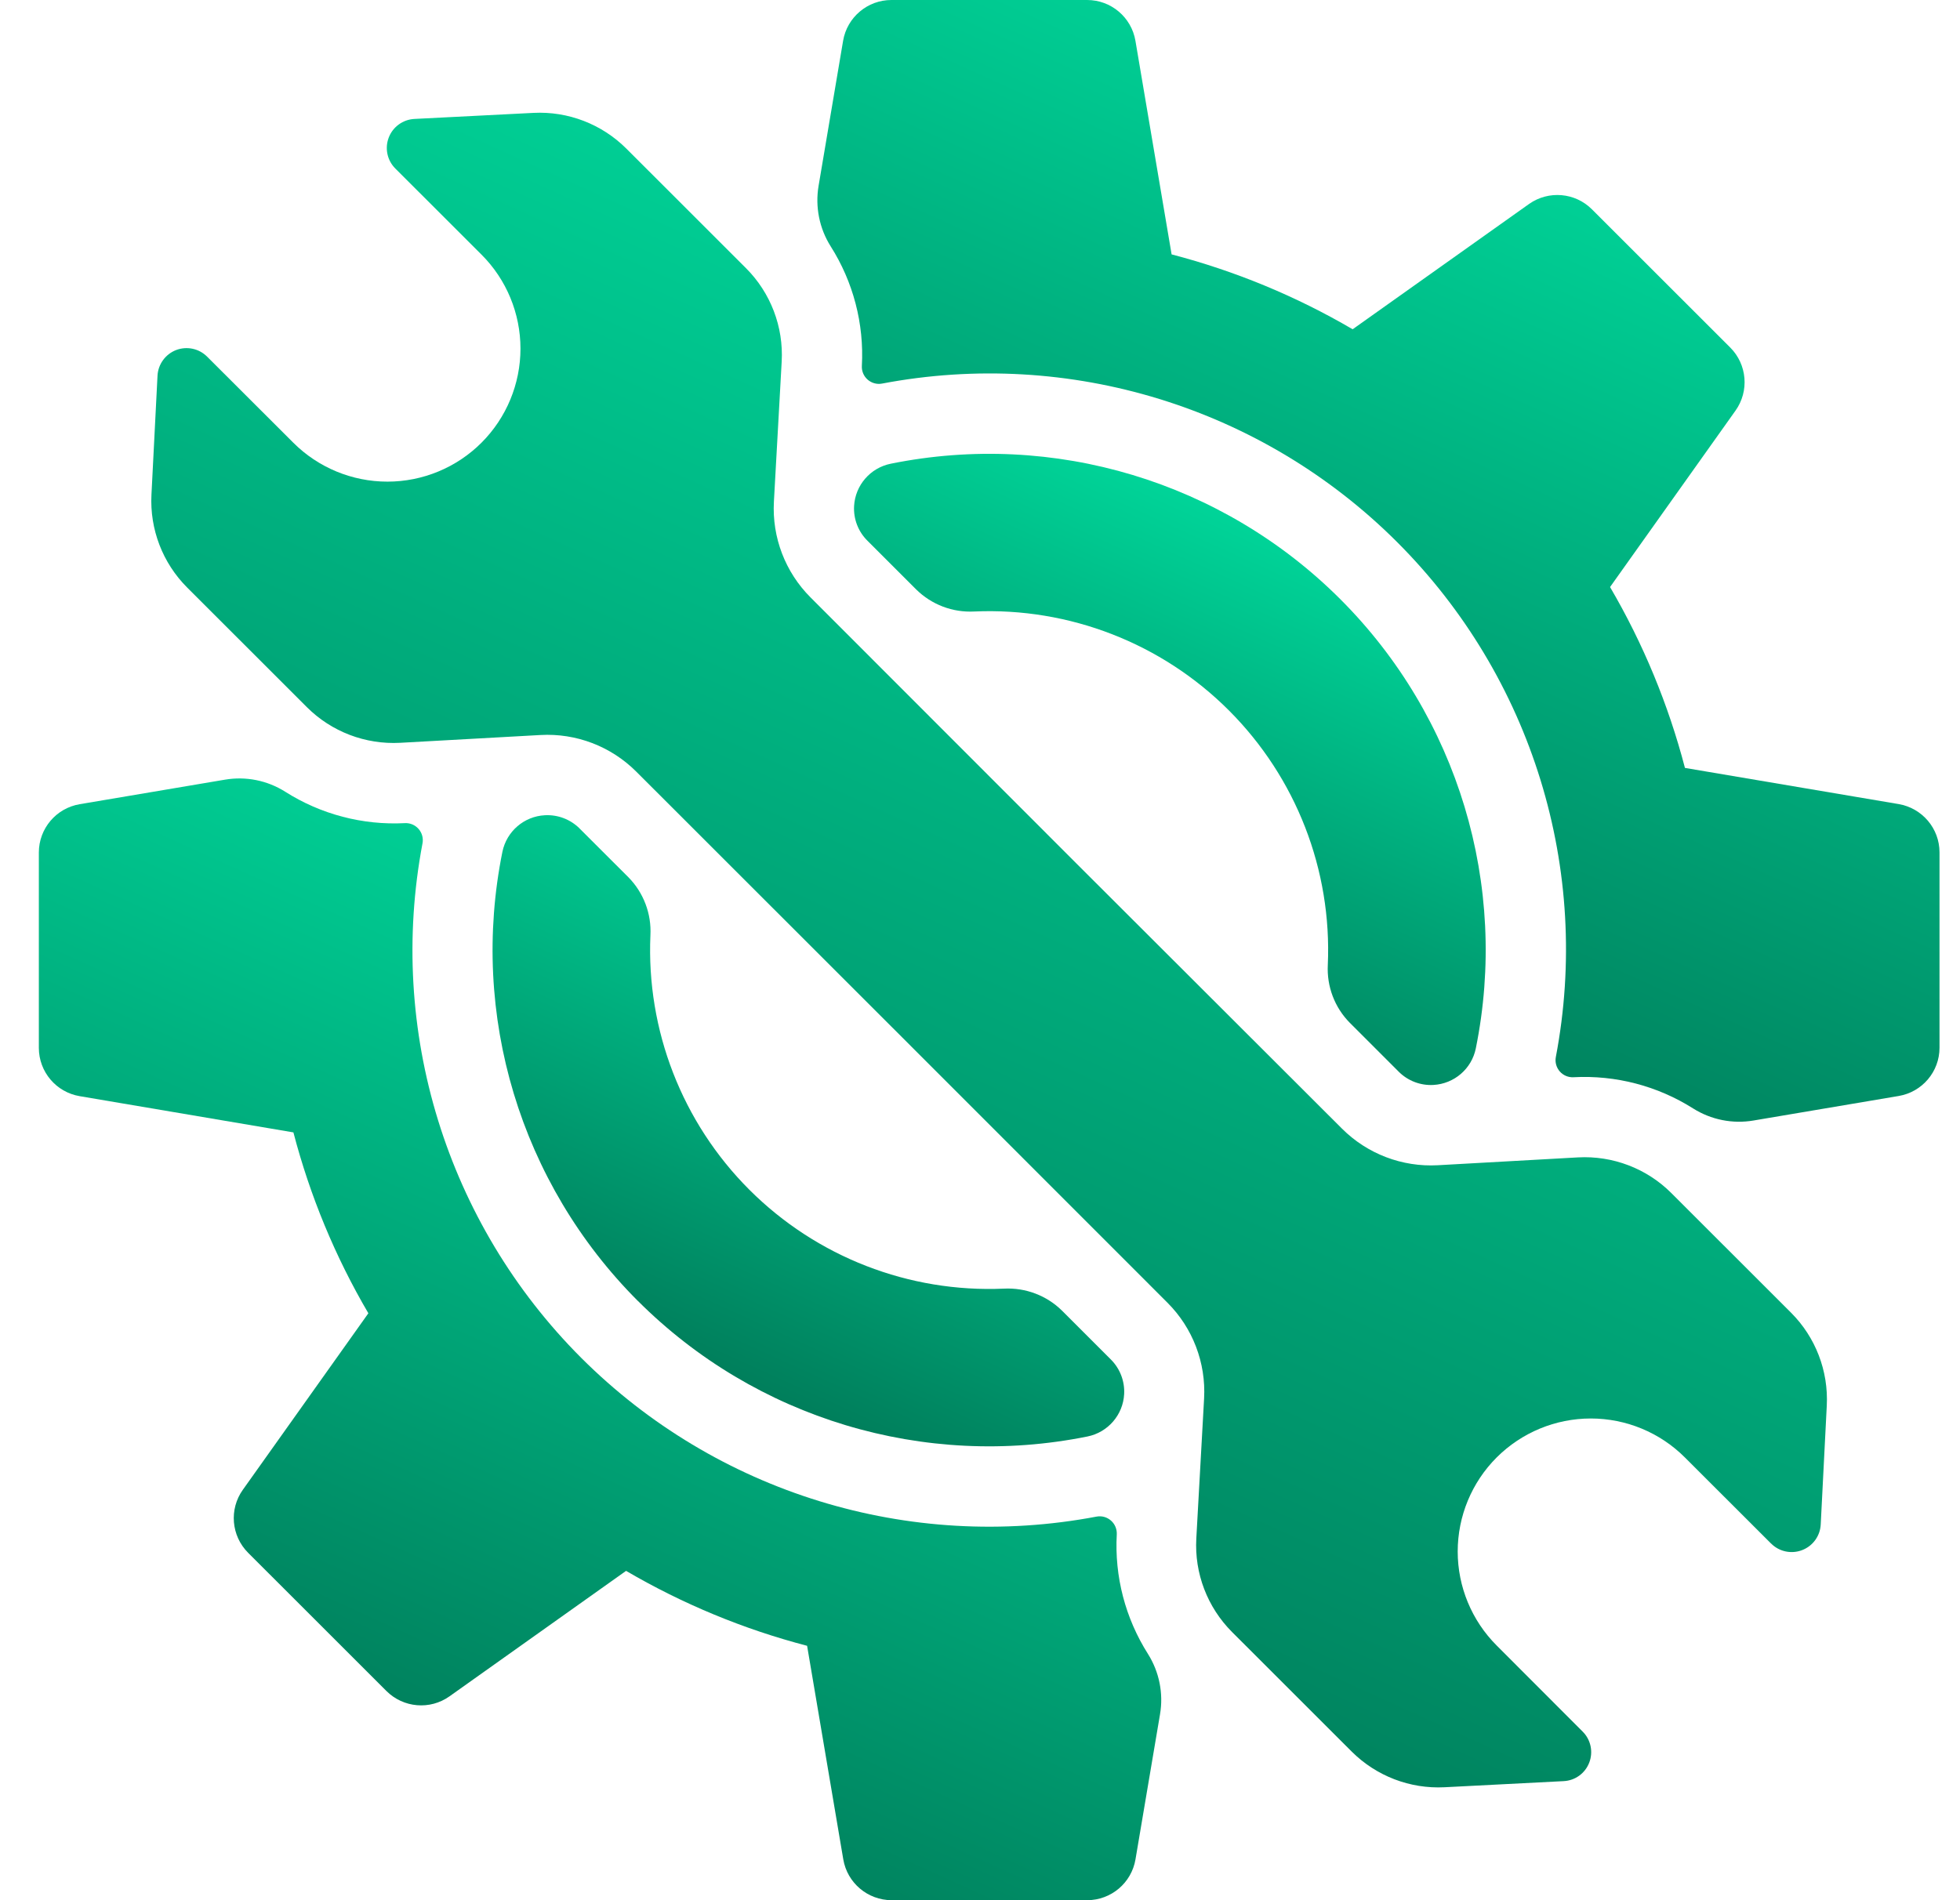 <svg width="33" height="32" viewBox="0 0 33 32" fill="none" xmlns="http://www.w3.org/2000/svg">
<path d="M13.647 10.061C13.221 9.635 12.997 9.049 13.03 8.448L13.161 6.09C13.194 5.504 12.975 4.931 12.56 4.516L10.545 2.502C10.132 2.09 9.564 1.871 8.981 1.901L6.977 2.003C6.784 2.013 6.614 2.136 6.545 2.317C6.476 2.497 6.519 2.701 6.656 2.838L8.107 4.288C8.527 4.707 8.763 5.277 8.763 5.871C8.763 6.465 8.527 7.035 8.107 7.455C7.687 7.875 7.117 8.111 6.523 8.111C5.928 8.111 5.358 7.875 4.938 7.455L3.487 6.006C3.35 5.869 3.146 5.826 2.965 5.895C2.785 5.965 2.662 6.134 2.652 6.327L2.55 8.33C2.52 8.913 2.738 9.481 3.151 9.894L5.166 11.908C5.581 12.323 6.153 12.541 6.74 12.509L9.099 12.378C9.7 12.344 10.287 12.569 10.712 12.994L15.186 17.466L19.656 21.938C20.082 22.363 20.306 22.95 20.273 23.551L20.142 25.909C20.109 26.495 20.328 27.067 20.743 27.483L22.758 29.497C23.171 29.909 23.739 30.128 24.322 30.098L26.326 29.995C26.52 29.986 26.689 29.863 26.758 29.682C26.827 29.502 26.784 29.297 26.647 29.161L25.199 27.711C24.779 27.291 24.543 26.721 24.543 26.128C24.543 25.534 24.779 24.964 25.199 24.544C25.62 24.124 26.189 23.888 26.784 23.888C27.378 23.888 27.948 24.124 28.368 24.544L29.819 25.994H29.82C29.956 26.131 30.161 26.174 30.341 26.105C30.522 26.036 30.645 25.867 30.655 25.674L30.757 23.671C30.787 23.088 30.568 22.519 30.156 22.107L28.141 20.093C27.726 19.677 27.153 19.459 26.567 19.491L24.208 19.623V19.623C23.607 19.656 23.02 19.432 22.594 19.006L18.12 14.538L13.647 10.061Z" fill="url(#paint0_linear_261_2814)"/>
<path d="M10.741 21.909C12.722 23.89 15.564 24.746 18.31 24.191C18.654 24.121 18.908 23.828 18.927 23.478C18.939 23.261 18.858 23.049 18.704 22.895L17.88 22.071H17.88C17.622 21.817 17.268 21.683 16.905 21.701C15.305 21.772 13.75 21.168 12.617 20.036C11.485 18.904 10.881 17.349 10.951 15.75C10.97 15.388 10.836 15.034 10.582 14.775L9.757 13.951H9.758C9.603 13.798 9.392 13.717 9.174 13.729C8.824 13.747 8.53 14 8.459 14.344C7.904 17.089 8.761 19.929 10.741 21.91L10.741 21.909Z" fill="url(#paint1_linear_261_2814)"/>
<path d="M9.785 22.866C7.517 20.596 6.517 17.352 7.114 14.2C7.13 14.114 7.105 14.025 7.047 13.959C6.989 13.893 6.904 13.857 6.816 13.862C6.106 13.899 5.402 13.714 4.802 13.333C4.5 13.142 4.139 13.07 3.787 13.13L1.342 13.543C0.945 13.61 0.655 13.953 0.654 14.355V17.648C0.655 18.05 0.945 18.393 1.342 18.46L4.94 19.07C5.219 20.138 5.643 21.163 6.202 22.116L4.089 25.088C3.855 25.416 3.893 25.864 4.177 26.149L6.507 28.478C6.792 28.762 7.24 28.8 7.568 28.567L10.541 26.454C11.495 27.012 12.52 27.437 13.589 27.716L14.198 31.312C14.265 31.709 14.609 31.999 15.011 32H18.305C18.708 31.999 19.051 31.709 19.118 31.312L19.531 28.869C19.591 28.517 19.518 28.155 19.328 27.853C18.947 27.252 18.763 26.548 18.803 25.838C18.807 25.75 18.771 25.665 18.705 25.607C18.639 25.549 18.55 25.524 18.464 25.54C15.307 26.139 12.058 25.137 9.785 22.866L9.785 22.866Z" fill="url(#paint2_linear_261_2814)"/>
<path d="M22.566 10.09C20.585 8.11 17.744 7.253 14.998 7.809C14.654 7.878 14.4 8.171 14.38 8.521C14.368 8.739 14.449 8.951 14.603 9.104L15.427 9.928H15.427C15.686 10.183 16.04 10.317 16.402 10.298C18.002 10.227 19.558 10.831 20.69 11.963C21.822 13.095 22.427 14.65 22.356 16.249C22.337 16.612 22.471 16.966 22.726 17.224L23.55 18.048H23.55C23.704 18.202 23.916 18.283 24.133 18.271C24.484 18.252 24.778 18 24.848 17.655C25.404 14.911 24.547 12.07 22.566 10.09L22.566 10.09Z" fill="url(#paint3_linear_261_2814)"/>
<path d="M25.747 3.433L22.774 5.545C21.821 4.987 20.795 4.563 19.726 4.284L19.117 0.687C19.05 0.291 18.706 0 18.304 0H15.008C14.606 0 14.262 0.291 14.195 0.687L13.782 3.131C13.723 3.483 13.795 3.845 13.985 4.147C14.366 4.747 14.55 5.452 14.511 6.162C14.506 6.25 14.542 6.335 14.608 6.393C14.674 6.451 14.763 6.476 14.849 6.46C18.005 5.86 21.253 6.86 23.524 9.13C25.796 11.401 26.796 14.648 26.195 17.802C26.179 17.889 26.204 17.978 26.262 18.044C26.32 18.11 26.405 18.146 26.493 18.141C27.203 18.103 27.907 18.287 28.507 18.667C28.809 18.857 29.17 18.93 29.523 18.87L31.967 18.457C32.364 18.39 32.655 18.047 32.655 17.645V14.354C32.655 13.952 32.364 13.609 31.967 13.541L28.369 12.932C28.09 11.864 27.666 10.839 27.108 9.886L29.221 6.914C29.454 6.586 29.416 6.137 29.132 5.853L26.802 3.524C26.519 3.242 26.074 3.204 25.747 3.433L25.747 3.433Z" fill="url(#paint4_linear_261_2814)"/>
<defs>
<linearGradient id="paint0_linear_261_2814" x1="34.169" y1="-1.181" x2="16.074" y2="38.683" gradientUnits="userSpaceOnUse">
<stop stop-color="#00FFB7"/>
<stop offset="1" stop-color="#005B42"/>
</linearGradient>
<linearGradient id="paint1_linear_261_2814" x1="20.214" y1="12.567" x2="13.395" y2="27.593" gradientUnits="userSpaceOnUse">
<stop stop-color="#00FFB7"/>
<stop offset="1" stop-color="#005B42"/>
</linearGradient>
<linearGradient id="paint2_linear_261_2814" x1="21.835" y1="11.047" x2="9.715" y2="37.748" gradientUnits="userSpaceOnUse">
<stop stop-color="#00FFB7"/>
<stop offset="1" stop-color="#005B42"/>
</linearGradient>
<linearGradient id="paint3_linear_261_2814" x1="26.299" y1="6.482" x2="19.48" y2="21.508" gradientUnits="userSpaceOnUse">
<stop stop-color="#00FFB7"/>
<stop offset="1" stop-color="#005B42"/>
</linearGradient>
<linearGradient id="paint4_linear_261_2814" x1="34.938" y1="-2.062" x2="22.816" y2="24.637" gradientUnits="userSpaceOnUse">
<stop stop-color="#00FFB7"/>
<stop offset="1" stop-color="#005B42"/>
</linearGradient>
</defs>
</svg>
